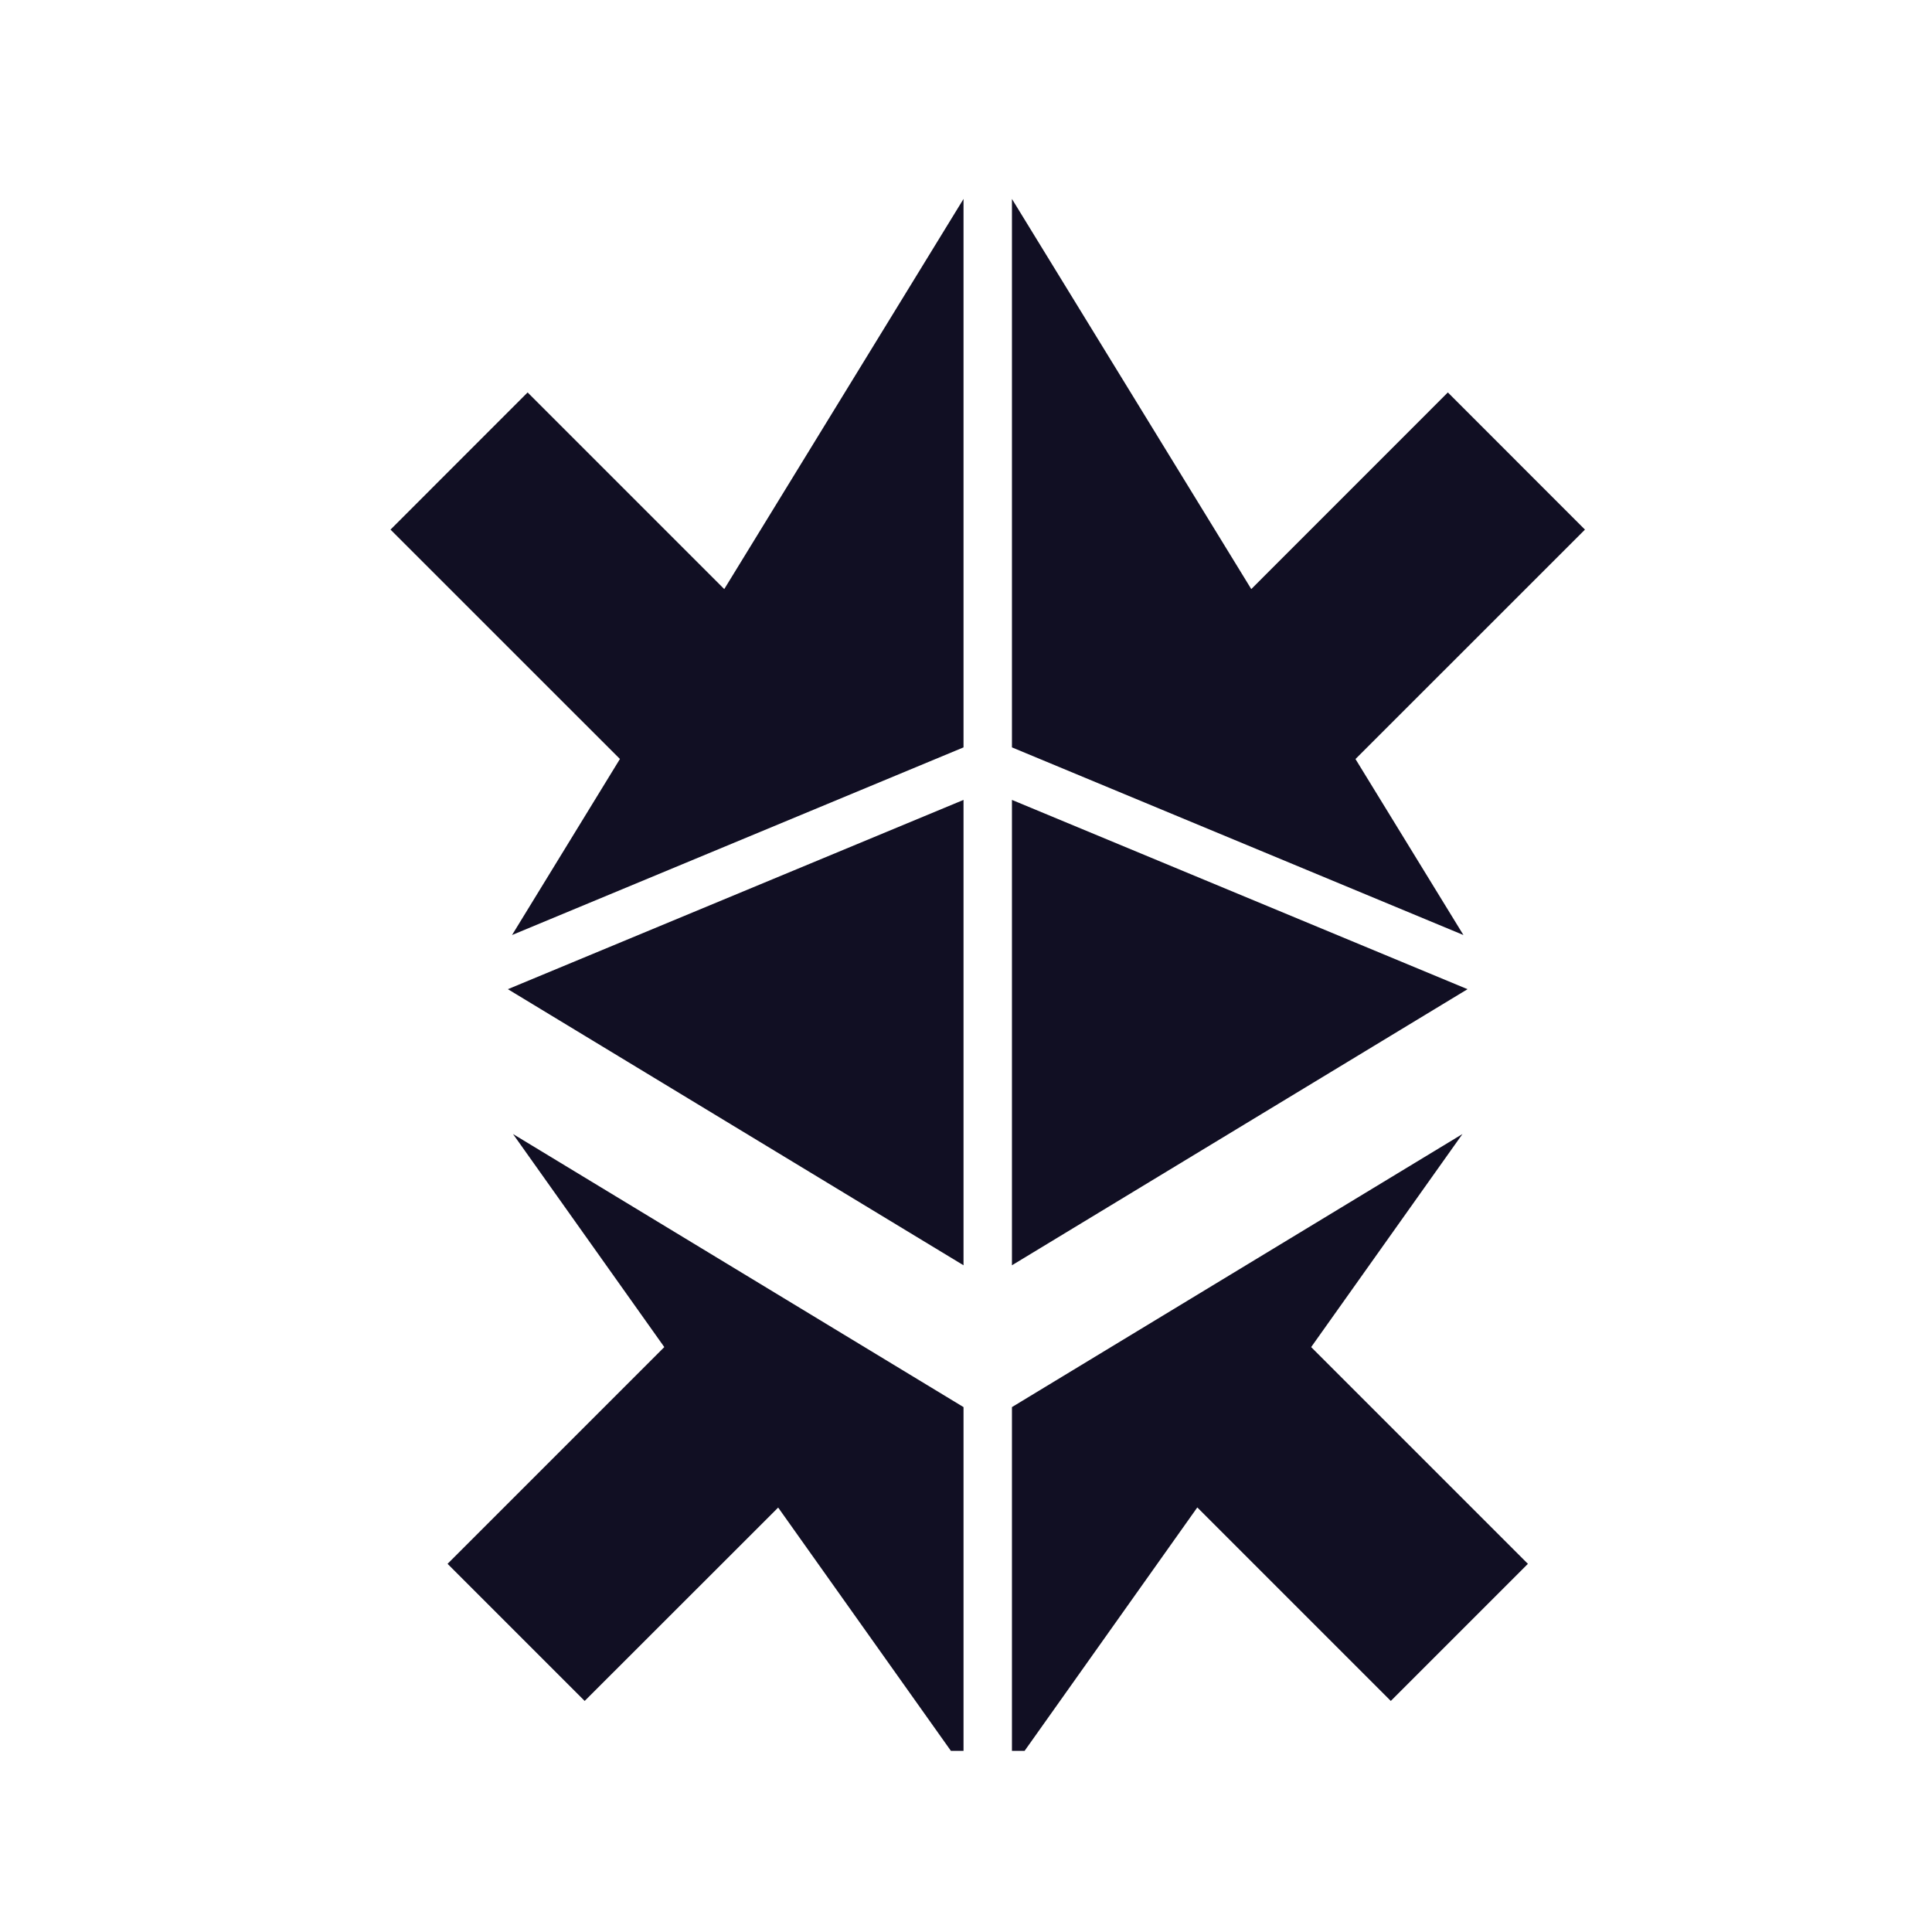 <svg width="32" height="32" viewBox="0 0 32 32" fill="none" xmlns="http://www.w3.org/2000/svg">
<g clip-path="url(#clip0_14572_84)">
<path d="M16.761 13.249V20.957L24.307 16.384L16.761 13.249Z" fill="#110F23"/>
<path d="M16.761 12.379L24.239 15.487L22.451 12.572L26.252 8.772L23.981 6.5L20.725 9.757L16.761 3.295V12.379Z" fill="#110F23"/>
<path d="M15.959 20.957V13.249L8.412 16.384L15.959 20.957Z" fill="#110F23"/>
<path d="M8.481 15.487L15.959 12.379V3.295L11.996 9.757L8.739 6.5L6.468 8.772L10.268 12.571L8.481 15.487Z" fill="#110F23"/>
<path d="M24.223 18.783L16.761 23.306V29.295L19.831 24.968L23.036 28.173L25.307 25.902L21.717 22.312L24.223 18.783Z" fill="#110F23"/>
<path d="M15.959 23.306L8.497 18.783L11.003 22.312L7.413 25.902L9.684 28.173L12.889 24.97L15.959 29.294V23.306Z" fill="#110F23"/>
</g>
<defs>
<clipPath id="clip0_14572_84">
<rect width="26" height="26" fill="white" transform="translate(3 3)"/>
</clipPath>
</defs>
</svg>
